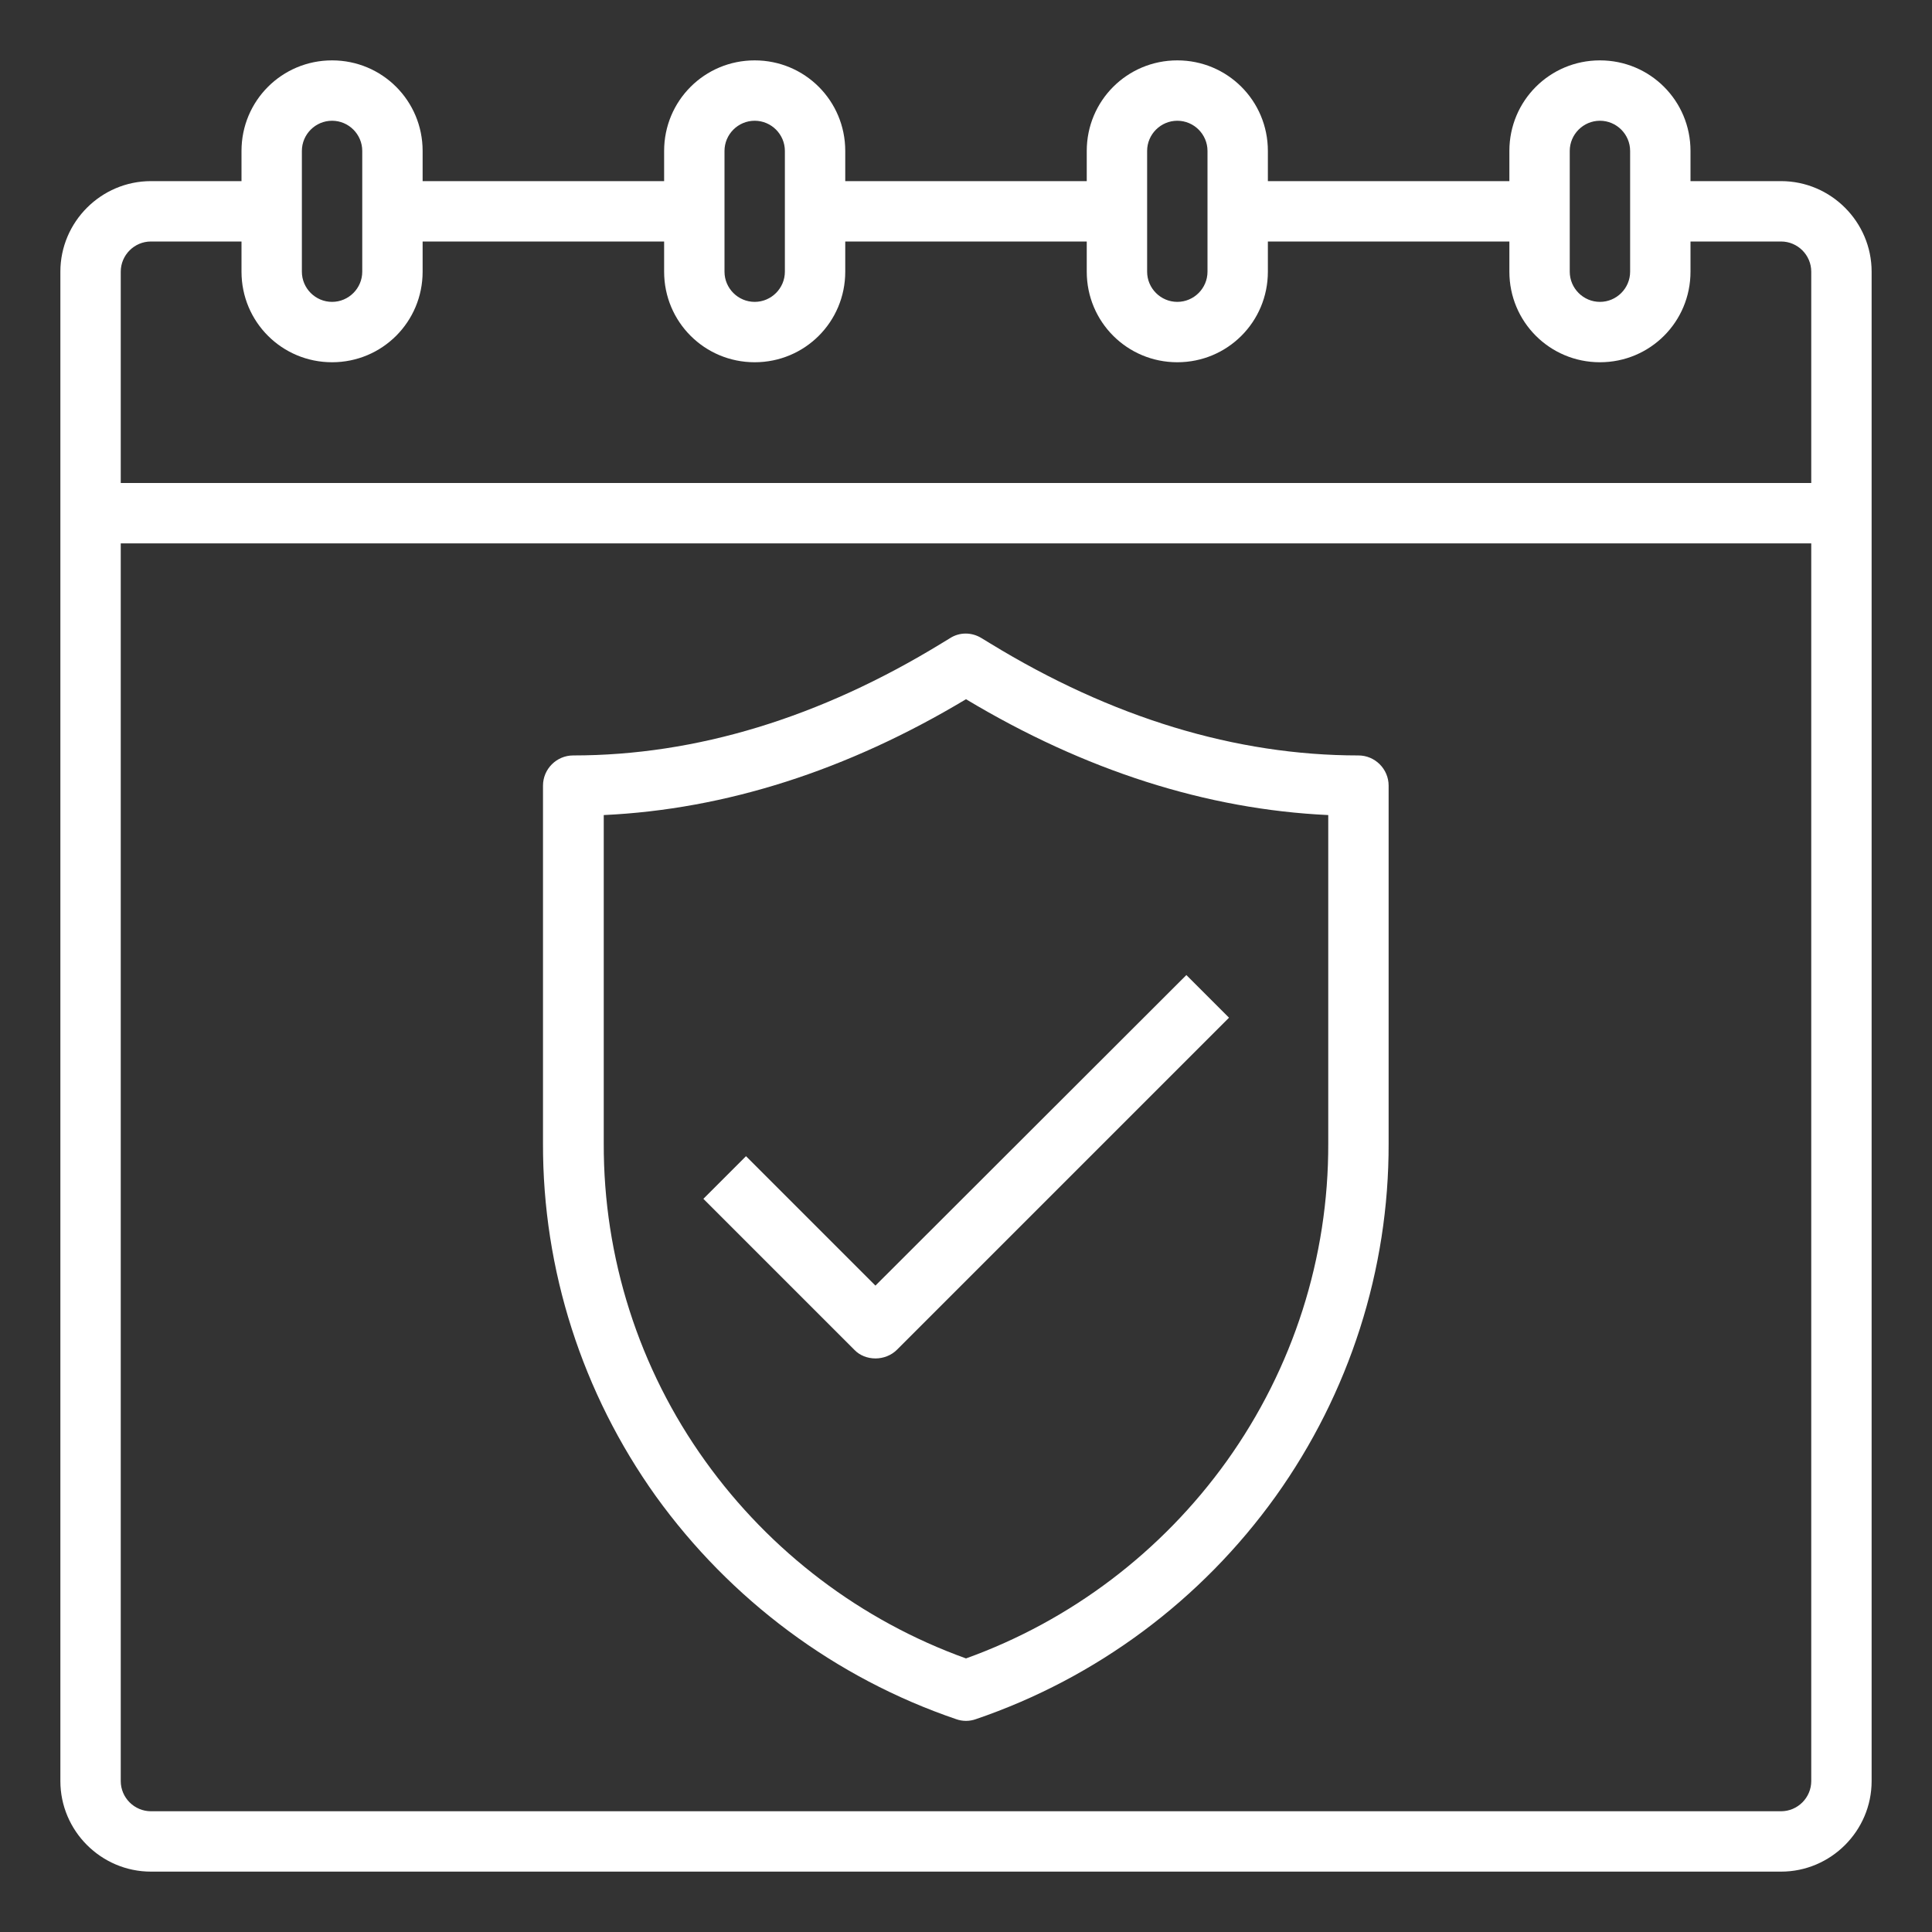 <?xml version="1.0" encoding="utf-8"?>
<!-- Generator: Adobe Illustrator 22.0.1, SVG Export Plug-In . SVG Version: 6.00 Build 0)  -->
<svg version="1.1" id="Слой_1" xmlns="http://www.w3.org/2000/svg" xmlns:xlink="http://www.w3.org/1999/xlink" x="0px" y="0px"
	 viewBox="0 0 512 512" style="enable-background:new 0 0 512 512;" xml:space="preserve">
<rect x="0" y="0" width="512" height="512" fill="#333333" stroke="none"/>
<style type="text/css">
	.st0{fill:#FFFFFF;}
</style>
<g id="Outline">
	<path class="st0" d="M472,48h-24v-8c0-13.3-10.7-24-24-24s-24,10.7-24,24v8h-64v-8c0-13.3-10.7-24-24-24s-24,10.7-24,24v8h-64v-8
		c0-13.3-10.7-24-24-24s-24,10.7-24,24v8h-64v-8c0-13.3-10.7-24-24-24S64,26.7,64,40v8H40c-13.2,0-24,10.8-24,24v400
		c0,13.2,10.8,24,24,24h432c13.2,0,24-10.8,24-24V72C496,58.8,485.2,48,472,48z M416,40c0-4.4,3.6-8,8-8s8,3.6,8,8v32
		c0,4.4-3.6,8-8,8s-8-3.6-8-8V40z M304,40c0-4.4,3.6-8,8-8s8,3.6,8,8v32c0,4.4-3.6,8-8,8s-8-3.6-8-8V40z M192,40c0-4.4,3.6-8,8-8
		s8,3.6,8,8v32c0,4.4-3.6,8-8,8s-8-3.6-8-8V40z M80,40c0-4.4,3.6-8,8-8s8,3.6,8,8v32c0,4.4-3.6,8-8,8s-8-3.6-8-8V40z M480,472
		c0,4.4-3.6,8-8,8H40c-4.4,0-8-3.6-8-8V144h448V472z M480,128H32V72c0-4.4,3.6-8,8-8h24v8c0,13.3,10.7,24,24,24s24-10.7,24-24v-8h64
		v8c0,13.3,10.7,24,24,24s24-10.7,24-24v-8h64v8c0,13.3,10.7,24,24,24s24-10.7,24-24v-8h64v8c0,13.3,10.7,24,24,24s24-10.7,24-24v-8
		h24c4.4,0,8,3.6,8,8V128z"/>
	<path class="st0" d="M253.4,455.6c1.7,0.6,3.5,0.6,5.2,0c32-10.9,59.8-31.6,79.5-59.1c19.5-27.3,30-60,29.9-93.5v-94.8
		c0-4.4-3.6-8-8-8c-32.5,0-65.4-10-97.6-29.7l-2.3-1.4c-2.6-1.6-5.8-1.6-8.3,0l-2.3,1.4c-32.2,19.7-65,29.7-97.6,29.7
		c-4.4,0-8,3.6-8,8V303c-0.1,33.5,10.4,66.2,29.9,93.5C193.6,424,221.4,444.7,253.4,455.6z M160,216c32.2-1.5,64.5-11.8,96-30.7
		c31.5,18.9,63.8,29.2,96,30.7v87c0.1,30.2-9.3,59.6-26.9,84.2c-17.2,24-41.3,42.3-69.1,52.3c-27.8-10-51.9-28.3-69.1-52.3
		c-17.6-24.5-27-54-26.9-84.2V216z"/>
	<path class="st0" d="M232,360c2.1,0,4.2-0.8,5.7-2.3l88-88l-11.3-11.3L232,340.7l-34.3-34.3l-11.3,11.3l40,40
		C227.8,359.2,229.9,360,232,360z"/>
</g>
</svg>
